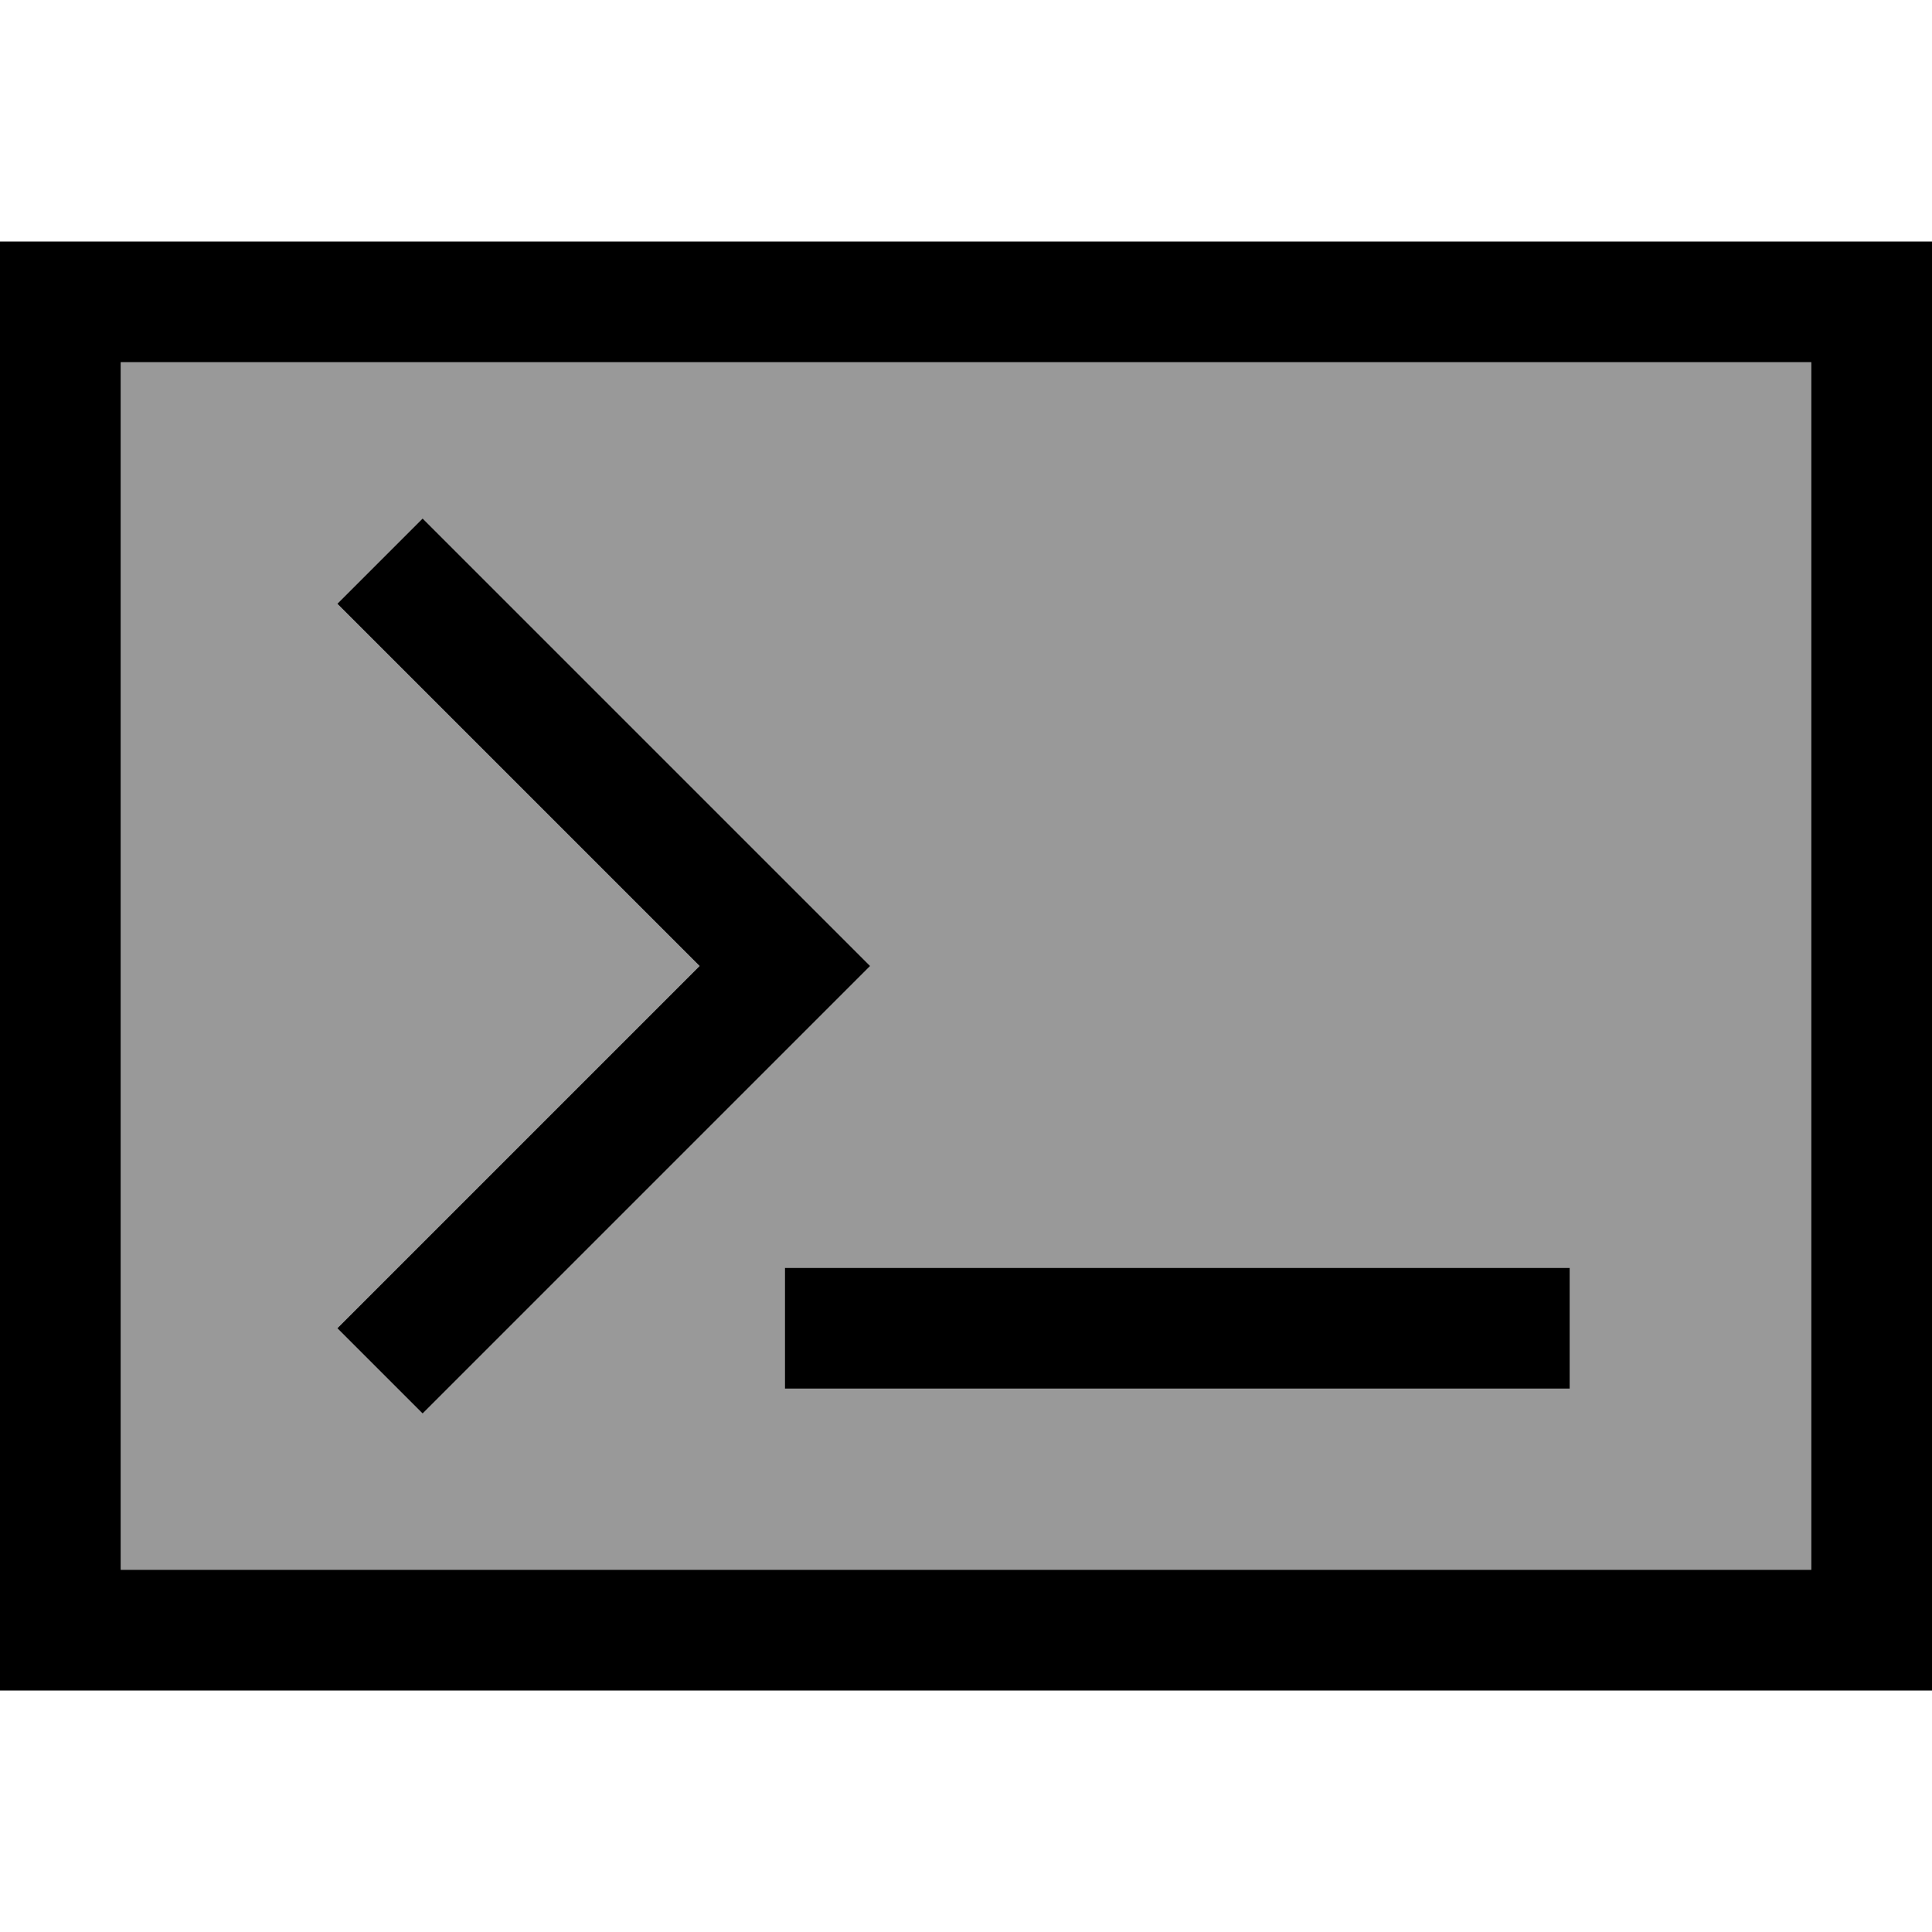 <svg xmlns="http://www.w3.org/2000/svg" viewBox="0 0 512 512"><!--! Font Awesome Pro 7.0.1 by @fontawesome - https://fontawesome.com License - https://fontawesome.com/license (Commercial License) Copyright 2025 Fonticons, Inc. --><path style="fill:currentColor;opacity:.4" d="M32 96l0 320 448 0 0-320-448 0zm57.4 64l22.6-22.6 11.3 11.3 96 96 11.3 11.3-11.3 11.3-96 96-11.3 11.3-22.6-22.6 11.3-11.3 84.7-84.7-84.7-84.7-11.3-11.3zM208 336l208 0 0 32-208 0 0-32z"/><path style="fill:currentColor;opacity:1" d="M480 96l0 320-448 0 0-320 448 0zM32 64l-32 0 0 384 512 0 0-384-480 0zM208 336l0 32 208 0 0-32-208 0zM123.3 148.7l-11.3-11.3-22.6 22.6 11.3 11.3 84.7 84.7-84.7 84.7-11.3 11.3 22.6 22.6 11.3-11.3 96-96 11.3-11.3-11.3-11.3-96-96z"/></svg>